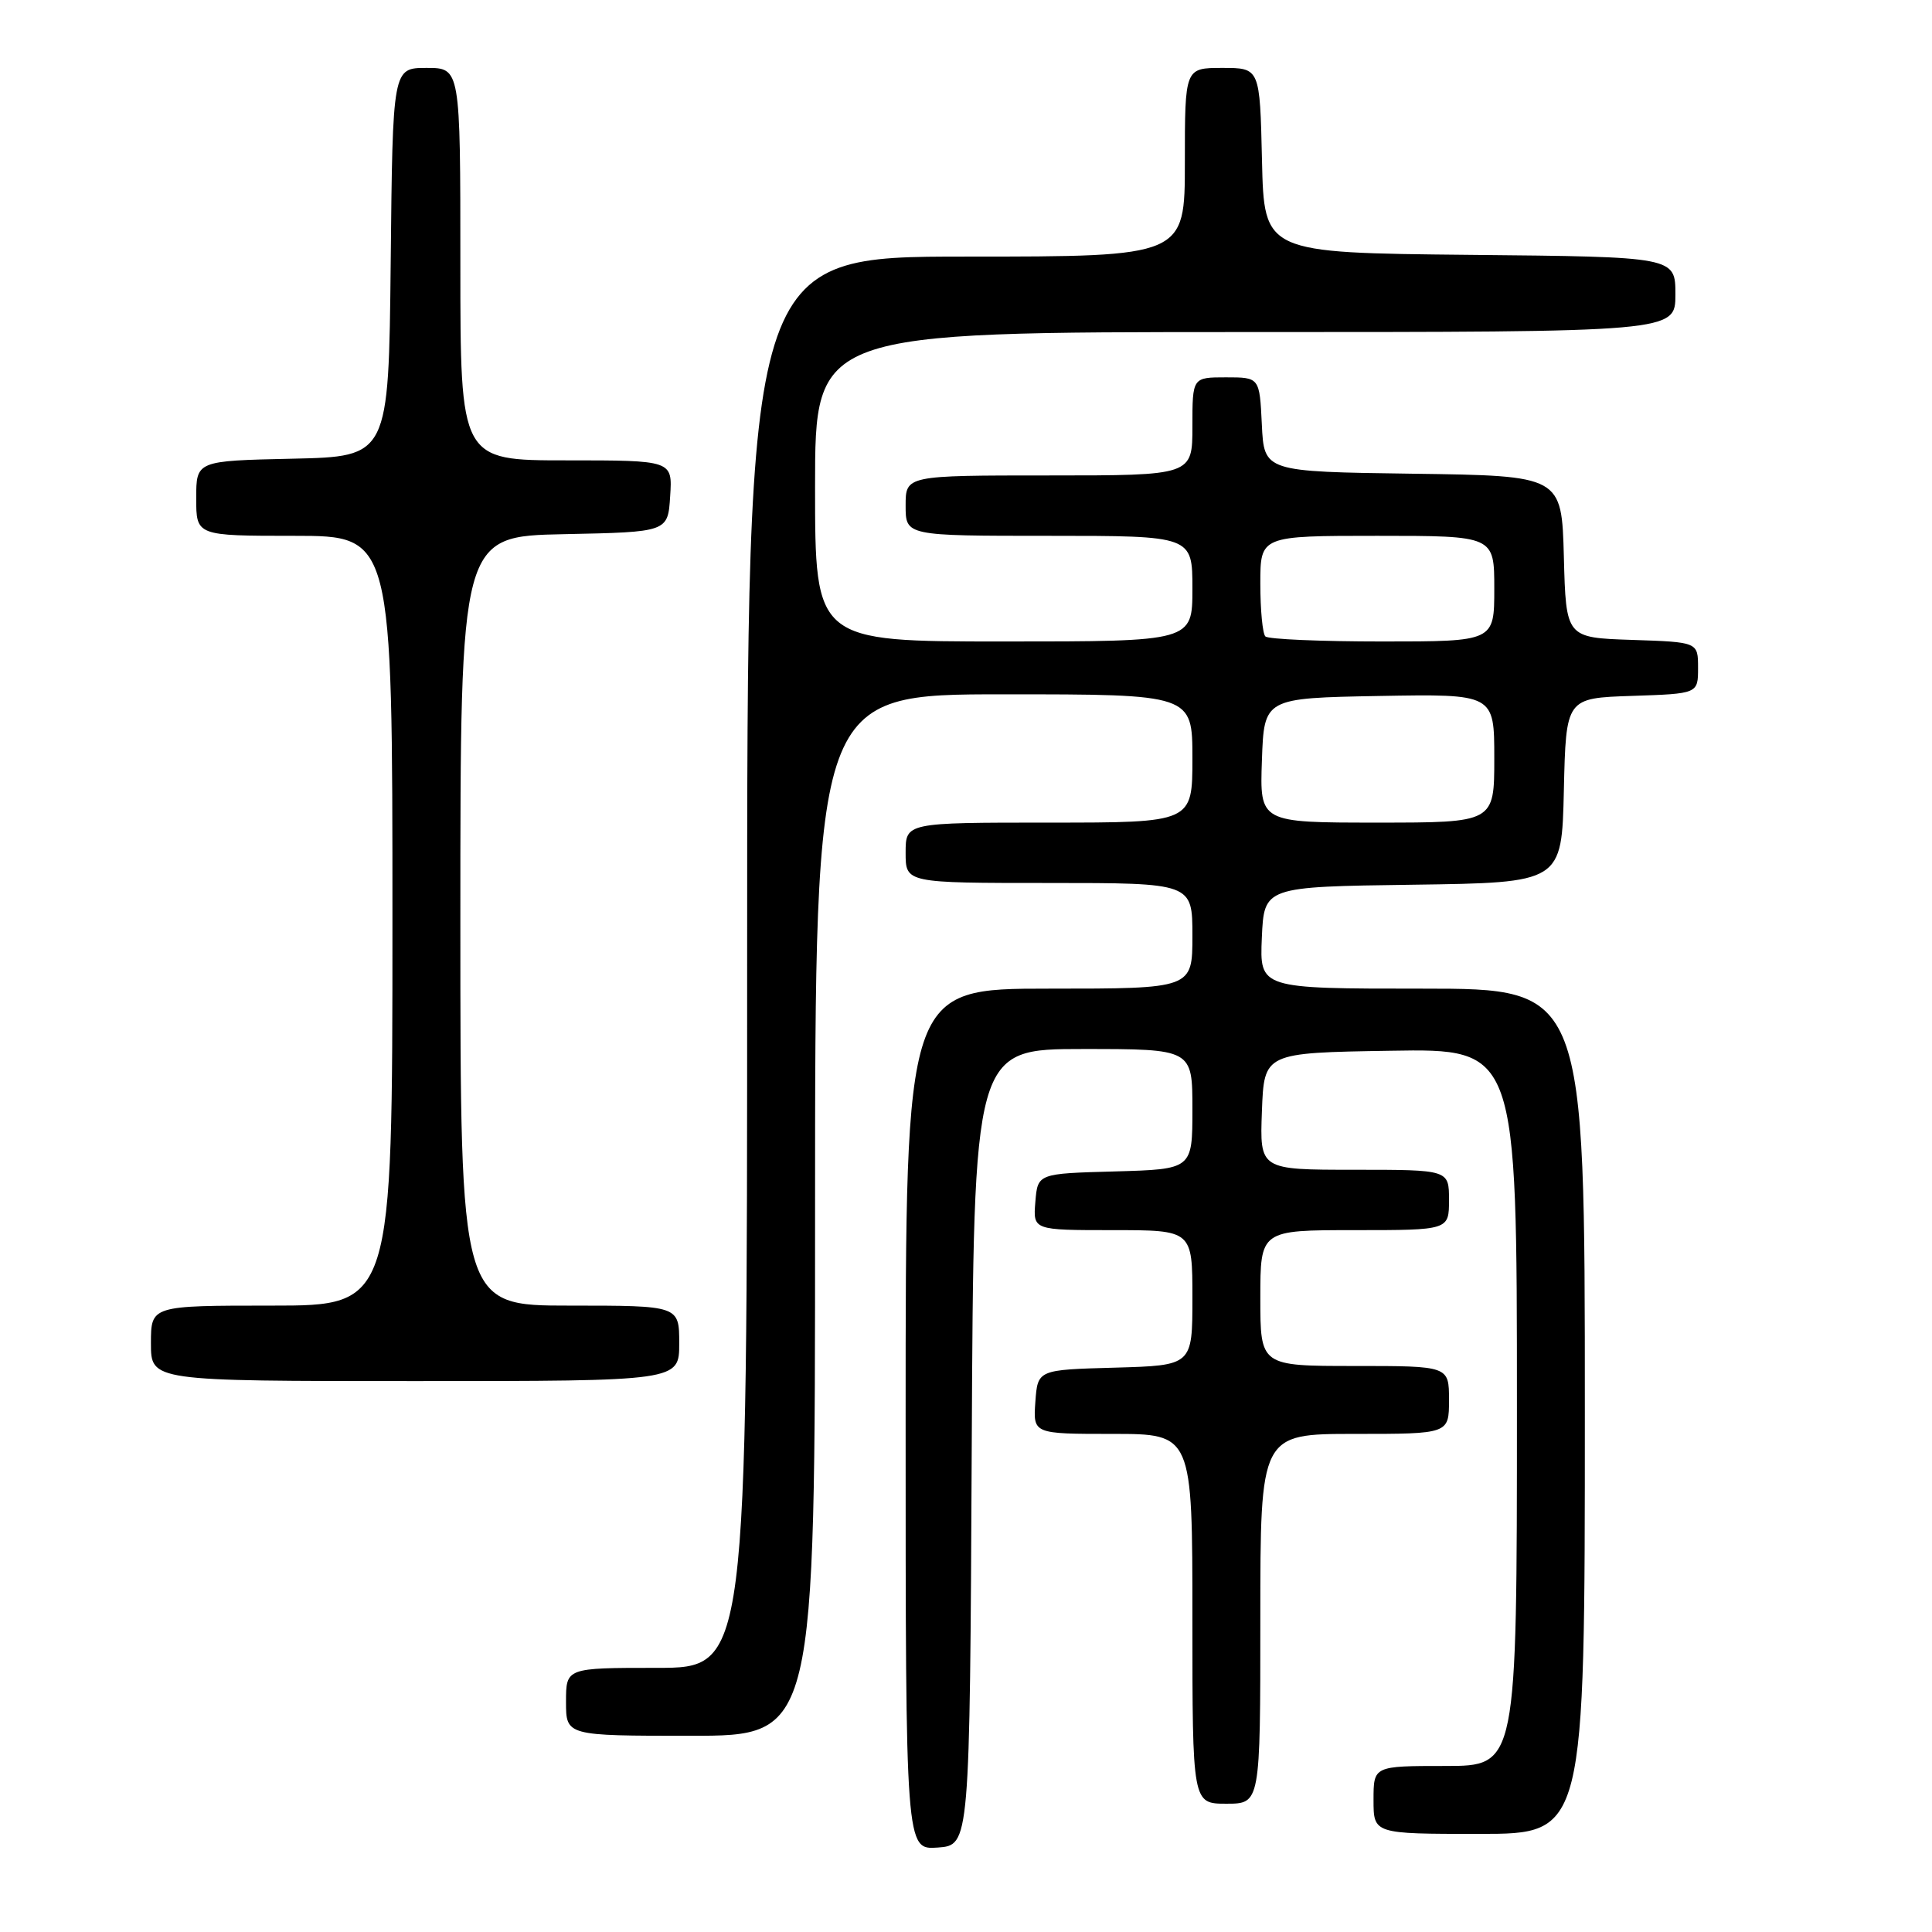 <?xml version="1.0" encoding="UTF-8" standalone="no"?>
<!DOCTYPE svg PUBLIC "-//W3C//DTD SVG 1.1//EN" "http://www.w3.org/Graphics/SVG/1.1/DTD/svg11.dtd" >
<svg xmlns="http://www.w3.org/2000/svg" xmlns:xlink="http://www.w3.org/1999/xlink" version="1.1" viewBox="0 0 256 256">
 <g >
 <path fill="currentColor"
d=" M 128.76 191.75 C 129.02 139.00 129.02 139.00 143.51 139.00 C 158.00 139.00 158.00 139.00 158.00 146.97 C 158.00 154.93 158.00 154.93 147.75 155.22 C 137.50 155.50 137.50 155.50 137.19 159.25 C 136.88 163.00 136.88 163.00 147.44 163.00 C 158.00 163.00 158.00 163.00 158.00 171.97 C 158.00 180.93 158.00 180.93 147.75 181.22 C 137.50 181.50 137.50 181.50 137.19 185.75 C 136.89 190.00 136.89 190.00 147.44 190.00 C 158.00 190.00 158.00 190.00 158.00 214.50 C 158.00 239.00 158.00 239.00 162.50 239.00 C 167.00 239.00 167.00 239.00 167.00 214.50 C 167.00 190.00 167.00 190.00 179.50 190.00 C 192.00 190.00 192.00 190.00 192.00 185.50 C 192.00 181.00 192.00 181.00 179.50 181.00 C 167.00 181.00 167.00 181.00 167.00 172.00 C 167.00 163.00 167.00 163.00 179.50 163.00 C 192.00 163.00 192.00 163.00 192.00 159.00 C 192.00 155.00 192.00 155.00 179.46 155.00 C 166.92 155.00 166.92 155.00 167.21 147.25 C 167.50 139.50 167.50 139.50 184.25 139.23 C 201.00 138.95 201.00 138.95 201.00 186.48 C 201.00 234.00 201.00 234.00 191.50 234.00 C 182.00 234.00 182.00 234.00 182.00 238.50 C 182.00 243.00 182.00 243.00 196.00 243.00 C 210.00 243.00 210.00 243.00 210.00 187.00 C 210.00 131.00 210.00 131.00 188.45 131.00 C 166.91 131.00 166.91 131.00 167.20 124.25 C 167.50 117.50 167.50 117.50 187.22 117.23 C 206.94 116.96 206.94 116.96 207.22 104.73 C 207.50 92.50 207.50 92.50 216.25 92.21 C 225.00 91.92 225.00 91.92 225.00 88.50 C 225.00 85.08 225.00 85.08 216.25 84.79 C 207.50 84.50 207.50 84.50 207.22 73.77 C 206.93 63.04 206.93 63.04 187.22 62.77 C 167.50 62.50 167.50 62.50 167.20 56.25 C 166.90 50.00 166.90 50.00 162.45 50.00 C 158.00 50.00 158.00 50.00 158.00 56.50 C 158.00 63.00 158.00 63.00 139.00 63.00 C 120.00 63.00 120.00 63.00 120.00 67.00 C 120.00 71.00 120.00 71.00 139.00 71.00 C 158.00 71.00 158.00 71.00 158.00 78.00 C 158.00 85.00 158.00 85.00 133.00 85.00 C 108.00 85.00 108.00 85.00 108.00 64.50 C 108.00 44.00 108.00 44.00 165.00 44.00 C 222.00 44.00 222.00 44.00 222.00 39.02 C 222.00 34.03 222.00 34.03 194.75 33.77 C 167.50 33.50 167.50 33.50 167.22 21.25 C 166.94 9.00 166.94 9.00 161.97 9.00 C 157.00 9.00 157.00 9.00 157.00 21.50 C 157.00 34.00 157.00 34.00 128.00 34.00 C 99.00 34.00 99.00 34.00 99.00 127.50 C 99.00 221.00 99.00 221.00 87.00 221.00 C 75.00 221.00 75.00 221.00 75.00 225.50 C 75.00 230.00 75.00 230.00 91.50 230.00 C 108.00 230.00 108.00 230.00 108.00 161.00 C 108.00 92.00 108.00 92.00 133.00 92.00 C 158.00 92.00 158.00 92.00 158.00 100.50 C 158.00 109.00 158.00 109.00 139.00 109.00 C 120.00 109.00 120.00 109.00 120.00 113.00 C 120.00 117.00 120.00 117.00 139.00 117.00 C 158.00 117.00 158.00 117.00 158.00 124.00 C 158.00 131.00 158.00 131.00 139.00 131.00 C 120.00 131.00 120.00 131.00 120.00 188.06 C 120.00 245.11 120.00 245.11 124.25 244.81 C 128.50 244.50 128.50 244.50 128.76 191.75 Z  M 90.00 178.00 C 90.00 173.00 90.00 173.00 75.50 173.00 C 61.00 173.00 61.00 173.00 61.00 122.03 C 61.00 71.06 61.00 71.06 74.75 70.78 C 88.50 70.50 88.50 70.50 88.80 65.75 C 89.11 61.00 89.11 61.00 75.05 61.00 C 61.00 61.00 61.00 61.00 61.00 35.00 C 61.00 9.00 61.00 9.00 56.52 9.00 C 52.03 9.00 52.03 9.00 51.77 34.75 C 51.50 60.50 51.50 60.50 38.75 60.78 C 26.00 61.06 26.00 61.06 26.00 66.03 C 26.00 71.00 26.00 71.00 39.00 71.00 C 52.00 71.00 52.00 71.00 52.00 122.00 C 52.00 173.00 52.00 173.00 36.00 173.00 C 20.00 173.00 20.00 173.00 20.00 178.00 C 20.00 183.00 20.00 183.00 55.00 183.00 C 90.00 183.00 90.00 183.00 90.00 178.00 Z  M 167.21 100.75 C 167.50 92.50 167.50 92.50 182.75 92.22 C 198.00 91.95 198.00 91.95 198.00 100.47 C 198.00 109.00 198.00 109.00 182.46 109.00 C 166.92 109.00 166.92 109.00 167.21 100.75 Z  M 167.67 84.33 C 167.30 83.97 167.00 80.82 167.00 77.33 C 167.00 71.00 167.00 71.00 182.50 71.00 C 198.00 71.00 198.00 71.00 198.00 78.00 C 198.00 85.00 198.00 85.00 183.17 85.00 C 175.01 85.00 168.03 84.70 167.67 84.33 Z "/>
</g>
</svg>